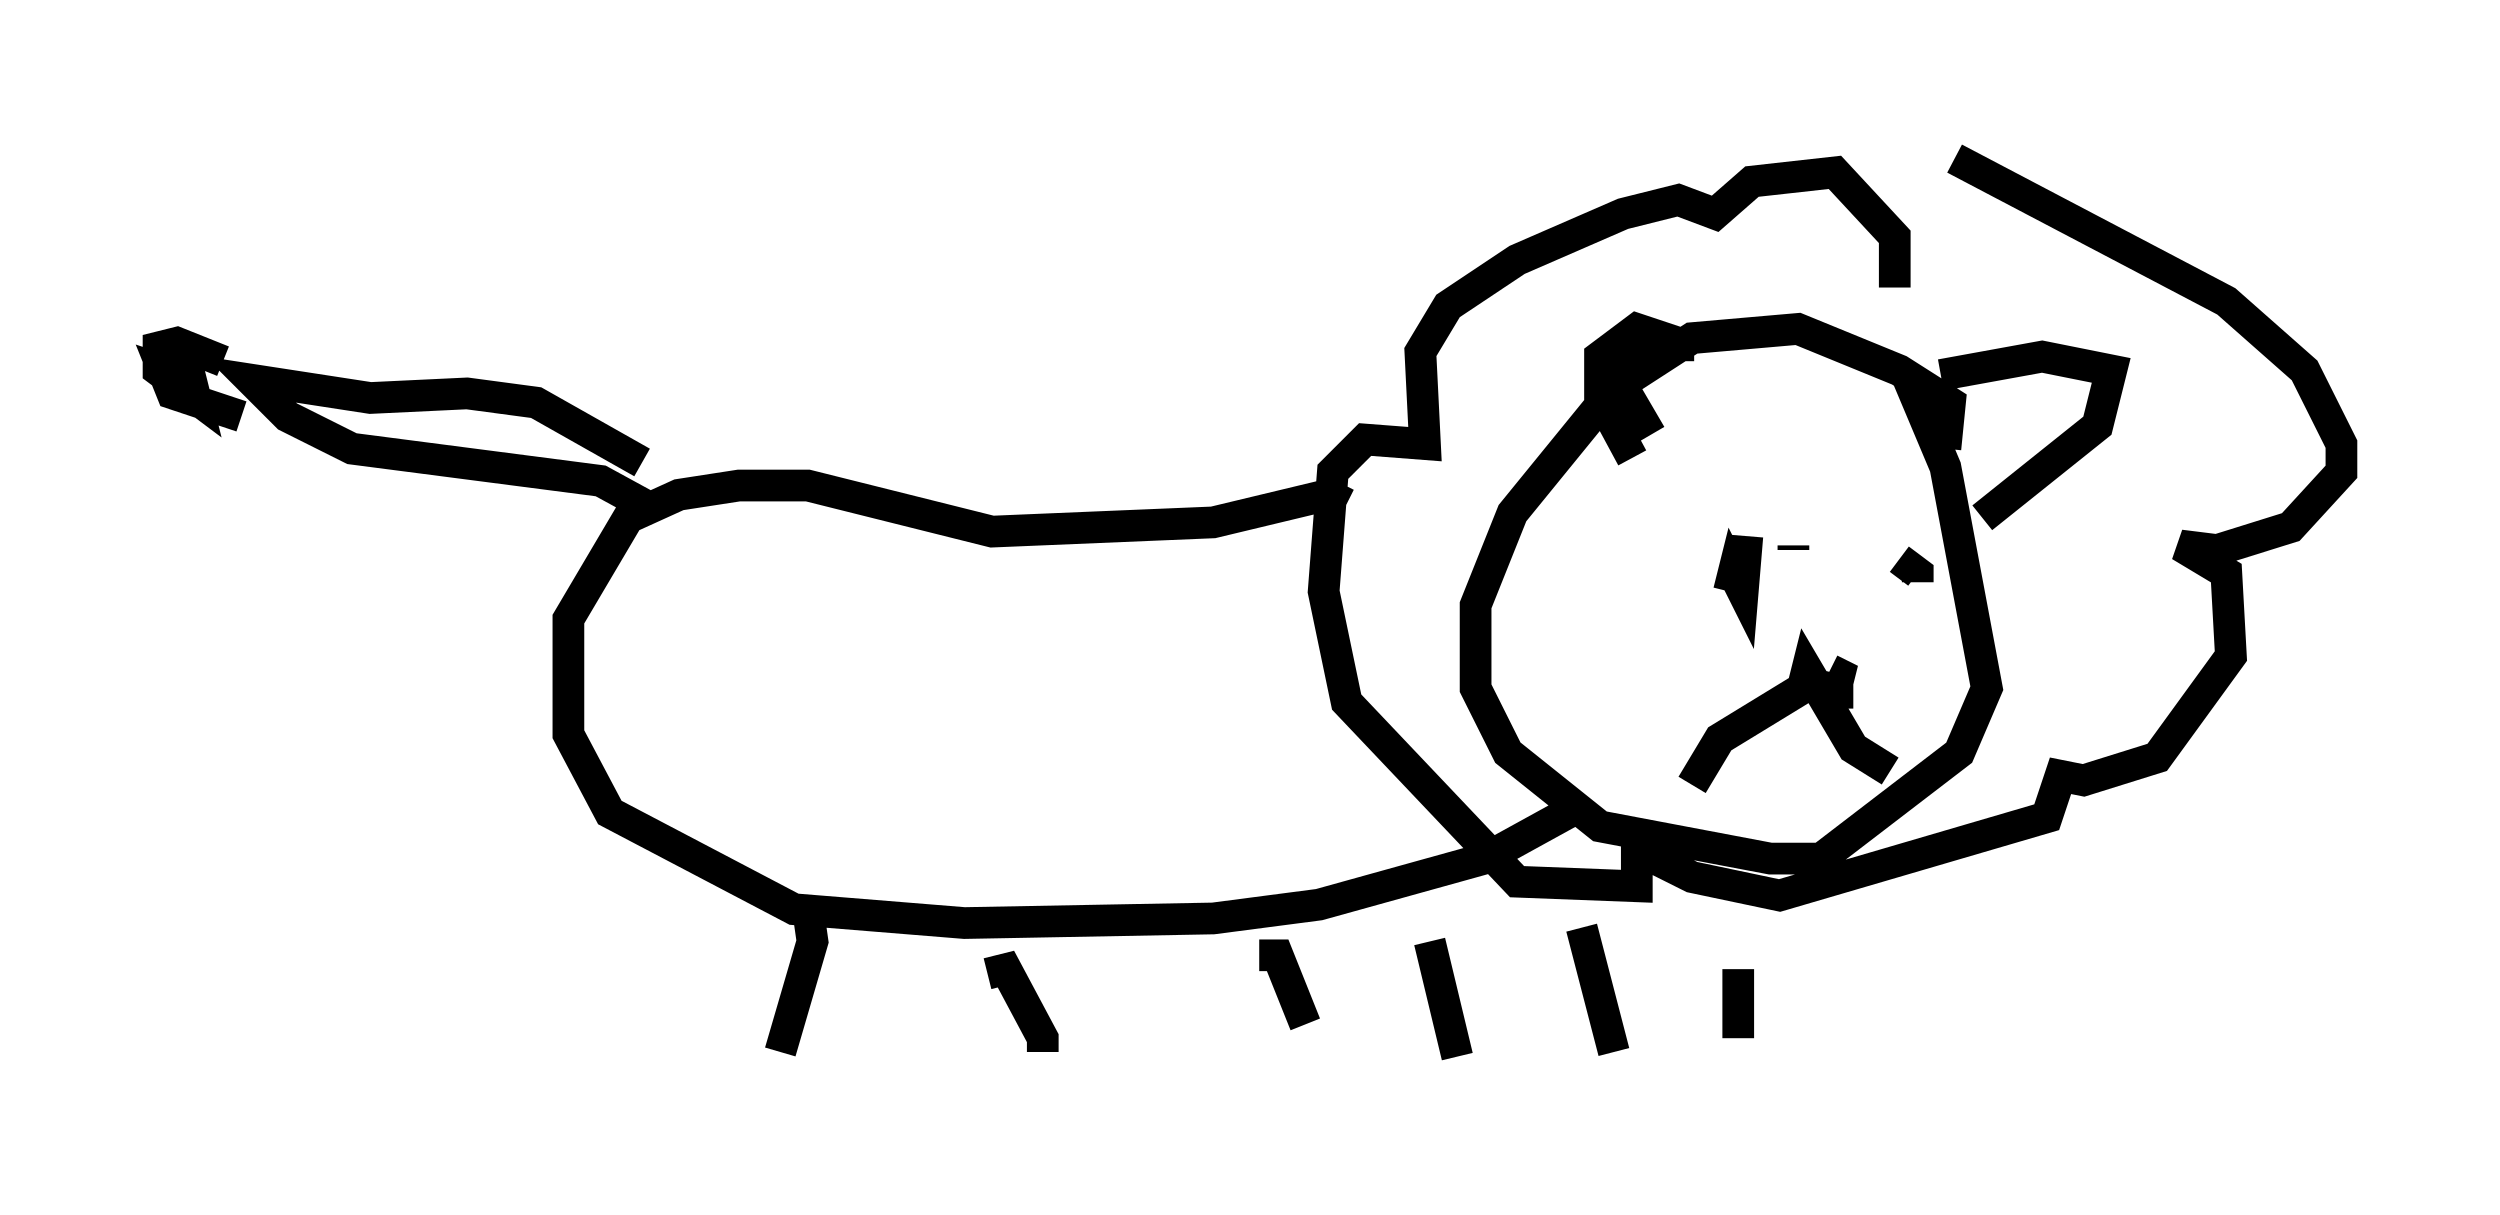 <?xml version="1.0" encoding="utf-8" ?>
<svg baseProfile="full" height="38.324" version="1.1" width="78.849" xmlns="http://www.w3.org/2000/svg" xmlns:ev="http://www.w3.org/2001/xml-events" xmlns:xlink="http://www.w3.org/1999/xlink"><defs /><rect fill="white" height="38.324" width="78.849" x="0" y="0" /><path d="M60.776, 14.732 m0.581, -0.581 l0.145, -1.453 -1.598, -1.017 l-3.196, -1.307 -3.341, 0.291 l-2.469, 1.598 -3.196, 3.922 l-1.162, 2.905 0.0, 2.615 l1.017, 2.034 2.905, 2.324 l5.374, 1.017 1.598, 0.0 l4.358, -3.341 0.872, -2.034 l-1.307, -6.972 -1.162, -2.76 m-8.279, -0.291 l-0.291, -0.581 -0.581, 0.0 l0.0, 0.872 1.017, 1.743 m9.151, -1.888 l3.196, -0.581 2.179, 0.436 l-0.436, 1.743 -3.631, 2.905 m-9.587, -4.939 l0.0, -0.581 -1.307, -0.436 l-1.162, 0.872 0.0, 1.307 l1.017, 1.888 m8.279, -5.374 l0.0, -1.598 -1.888, -2.034 l-2.615, 0.291 -1.162, 1.017 l-1.162, -0.436 -1.743, 0.436 l-3.341, 1.453 -2.179, 1.453 l-0.872, 1.453 0.145, 2.905 l-1.888, -0.145 -1.017, 1.017 l-0.291, 3.777 0.726, 3.486 l5.374, 5.665 3.777, 0.145 l0.0, -1.162 1.743, 0.872 l2.76, 0.581 8.425, -2.469 l0.436, -1.307 0.726, 0.145 l2.324, -0.726 2.324, -3.196 l-0.145, -2.615 -1.453, -0.872 l1.162, 0.145 2.324, -0.726 l1.598, -1.743 0.0, -0.872 l-1.162, -2.324 -2.469, -2.179 l-8.57, -4.503 m-8.279, 19.754 l0.872, -1.453 2.615, -1.598 l0.145, -0.581 1.453, 2.469 l1.162, 0.726 m-1.162, -2.469 l-0.581, 0.0 0.145, -0.581 l-0.291, -0.145 m-1.162, -3.777 l0.0, -0.145 m-1.453, -0.291 l-0.145, 1.743 -0.291, -0.581 l-0.145, 0.581 m5.374, -1.017 l0.581, 0.436 0.0, 0.291 m-18.011, -2.469 l-0.581, -0.291 -3.631, 0.872 l-6.972, 0.291 -5.81, -1.453 l-2.179, 0.0 -1.888, 0.291 l-1.598, 0.726 -1.888, 3.196 l0.0, 3.631 1.307, 2.469 l5.81, 3.05 5.374, 0.436 l7.844, -0.145 3.341, -0.436 l5.229, -1.453 2.905, -1.598 m-29.486, -10.894 l-3.341, -1.888 -2.179, -0.291 l-3.05, 0.145 -3.777, -0.581 l1.162, 1.162 2.034, 1.017 l7.844, 1.017 1.598, 0.872 m-13.508, -4.648 l-1.453, -0.581 -0.581, 0.145 l0.0, 0.726 1.162, 0.872 l-0.145, -0.581 -0.872, -0.291 l0.291, 0.726 2.179, 0.726 m17.866, 15.542 l0.145, 1.017 -1.017, 3.486 m6.536, -2.469 l0.581, -0.145 1.162, 2.179 l0.0, 0.436 m6.827, -3.05 l0.581, 0.0 0.872, 2.179 m3.922, -2.615 l0.872, 3.631 m3.922, -4.067 l1.017, 3.922 m3.922, -2.615 l0.0, 2.179 " fill="none" stroke="black" stroke-width="1" /></svg>